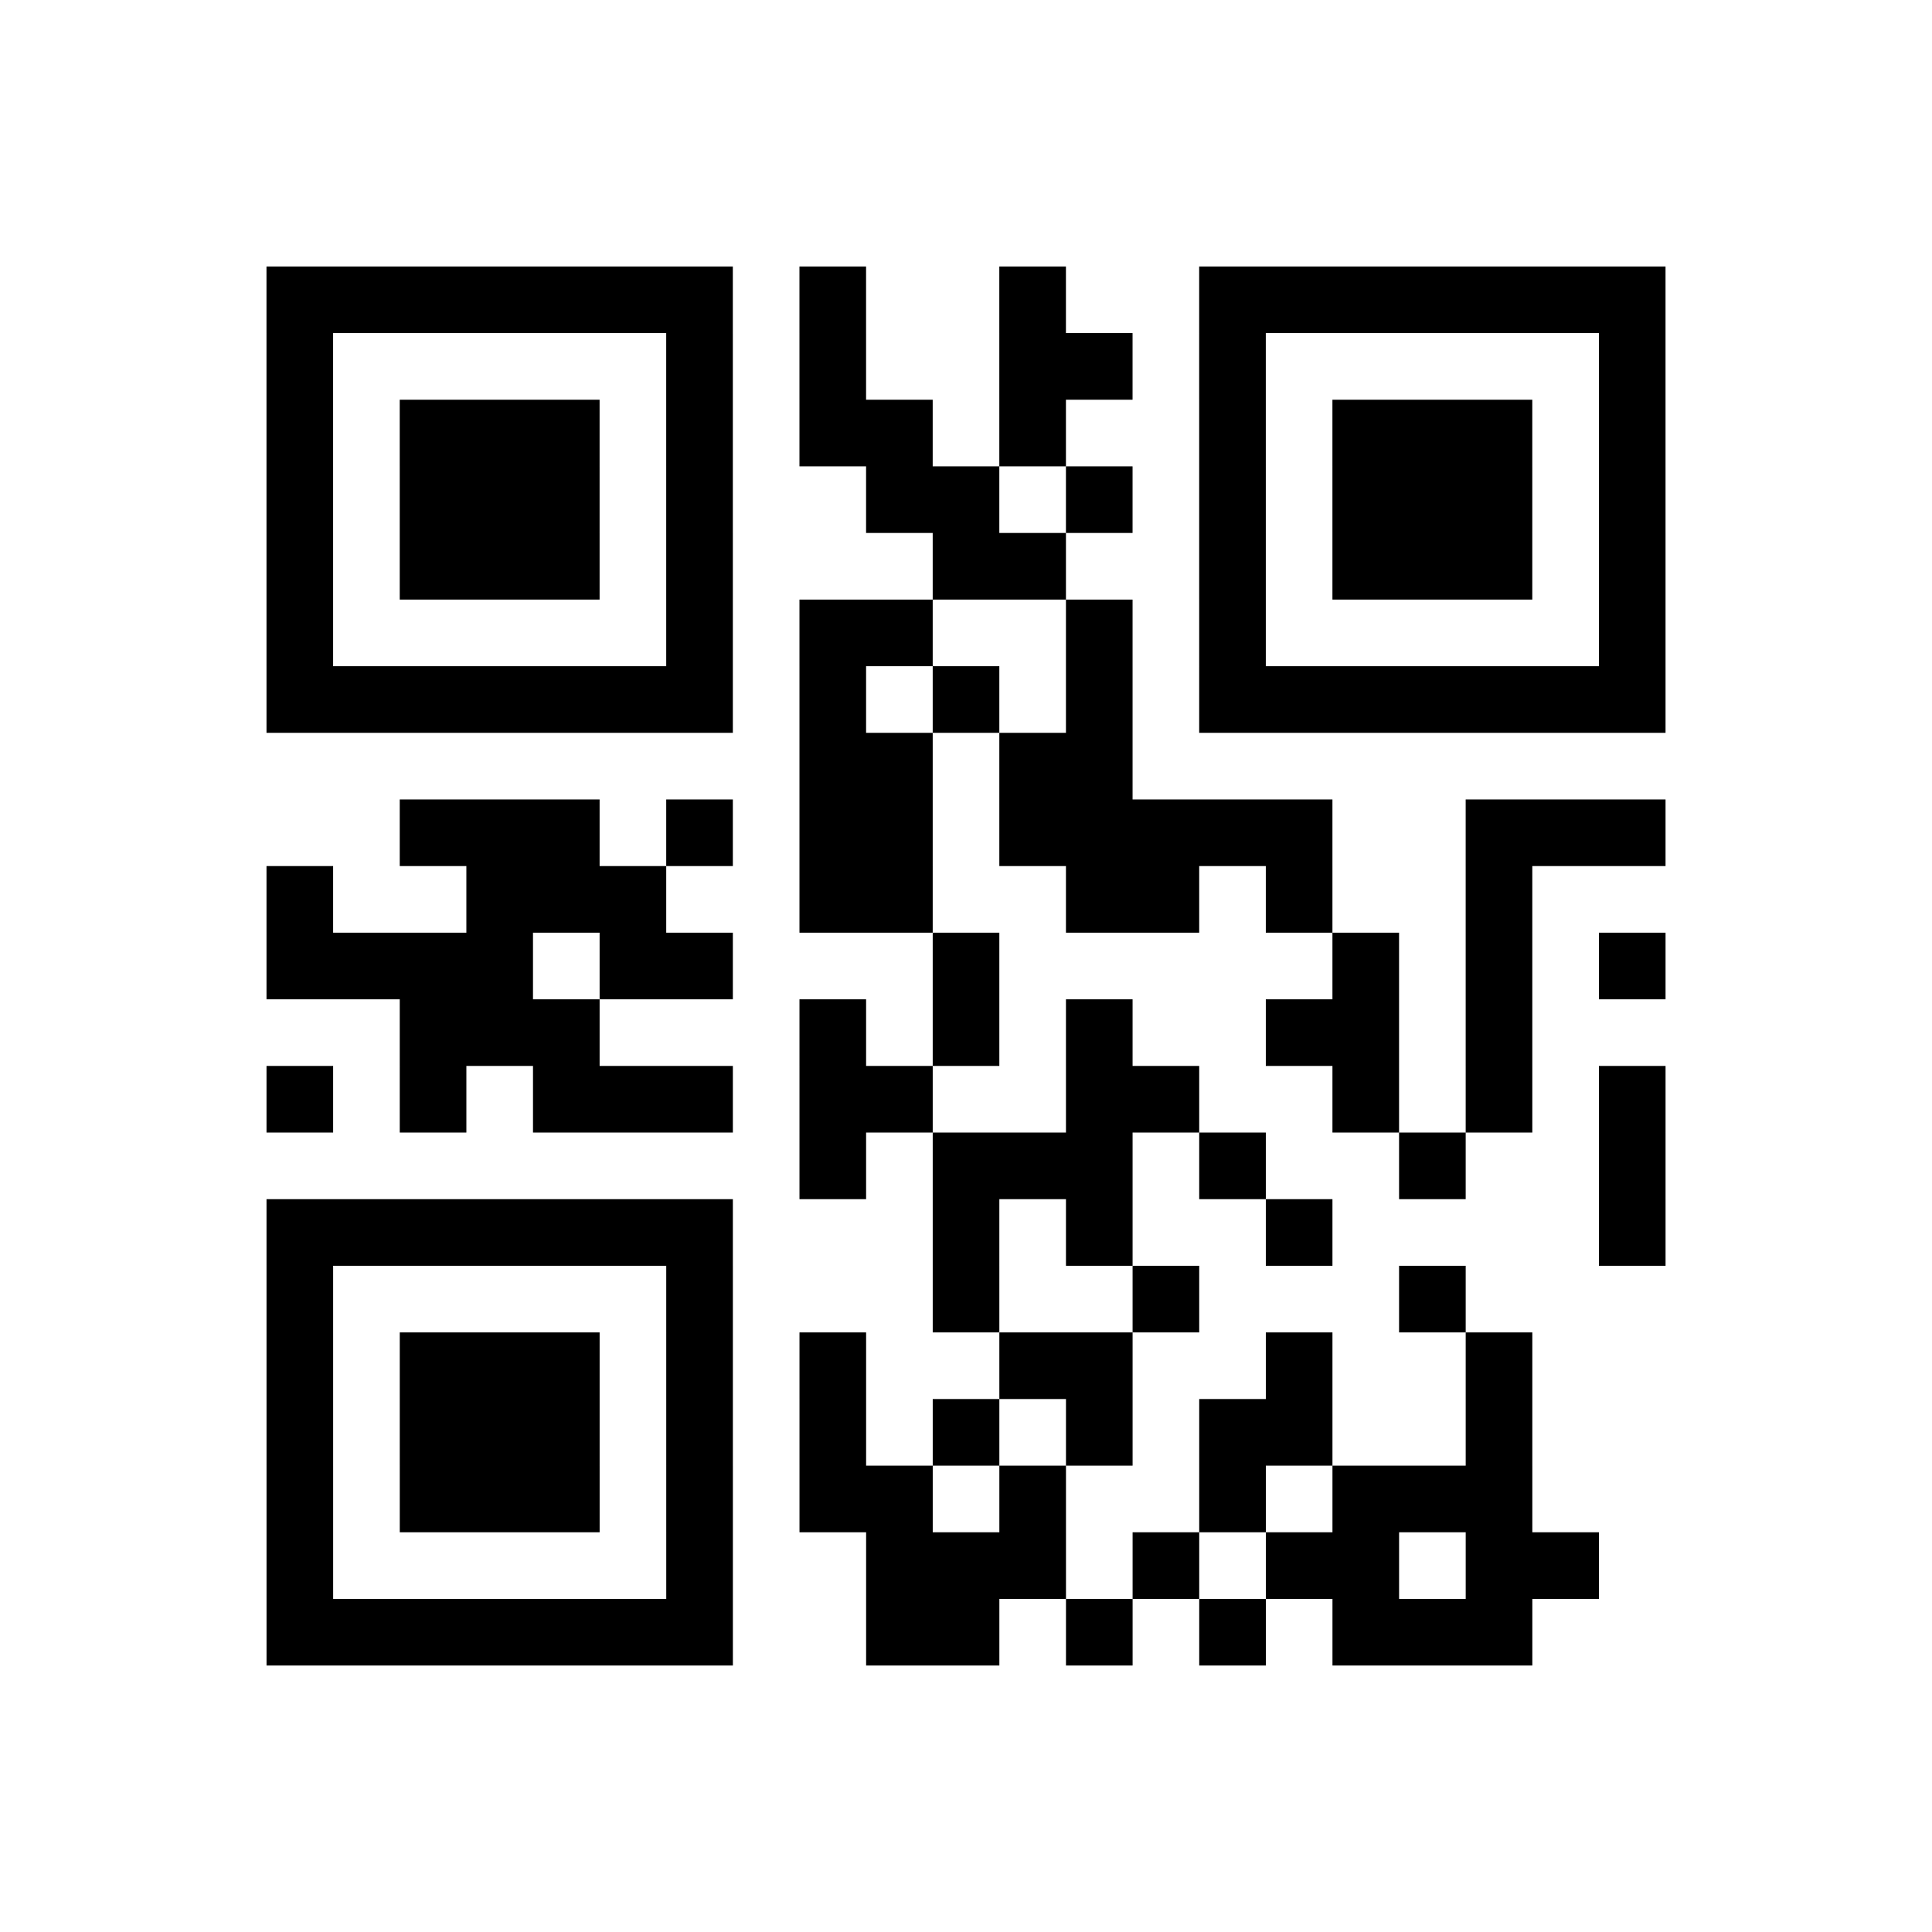 <?xml version="1.0" encoding="UTF-8"?>
<svg xmlns="http://www.w3.org/2000/svg" height="232" width="232" class="pyqrcode"><path transform="scale(8)" stroke="#000" class="pyqrline" d="M4 4.5h7m1 0h1m2 0h1m2 0h7m-21 1h1m5 0h1m1 0h1m2 0h2m1 0h1m5 0h1m-21 1h1m1 0h3m1 0h1m1 0h2m1 0h1m2 0h1m1 0h3m1 0h1m-21 1h1m1 0h3m1 0h1m2 0h2m1 0h1m1 0h1m1 0h3m1 0h1m-21 1h1m1 0h3m1 0h1m3 0h2m2 0h1m1 0h3m1 0h1m-21 1h1m5 0h1m1 0h2m2 0h1m1 0h1m5 0h1m-21 1h7m1 0h1m1 0h1m1 0h1m1 0h7m-13 1h2m1 0h2m-11 1h3m1 0h1m1 0h2m1 0h5m2 0h3m-21 1h1m2 0h3m2 0h2m2 0h2m1 0h1m2 0h1m-19 1h4m1 0h2m3 0h1m5 0h1m1 0h1m1 0h1m-19 1h3m3 0h1m1 0h1m1 0h1m2 0h2m1 0h1m-19 1h1m1 0h1m1 0h3m1 0h2m2 0h2m2 0h1m1 0h1m1 0h1m-13 1h1m1 0h3m1 0h1m2 0h1m2 0h1m-21 1h7m3 0h1m1 0h1m2 0h1m4 0h1m-21 1h1m5 0h1m3 0h1m2 0h1m3 0h1m-18 1h1m1 0h3m1 0h1m1 0h1m2 0h2m2 0h1m2 0h1m-19 1h1m1 0h3m1 0h1m1 0h1m1 0h1m1 0h1m1 0h2m2 0h1m-19 1h1m1 0h3m1 0h1m1 0h2m1 0h1m2 0h1m1 0h3m-19 1h1m5 0h1m2 0h3m1 0h1m1 0h2m1 0h2m-20 1h7m2 0h2m1 0h1m1 0h1m1 0h3"/></svg>
